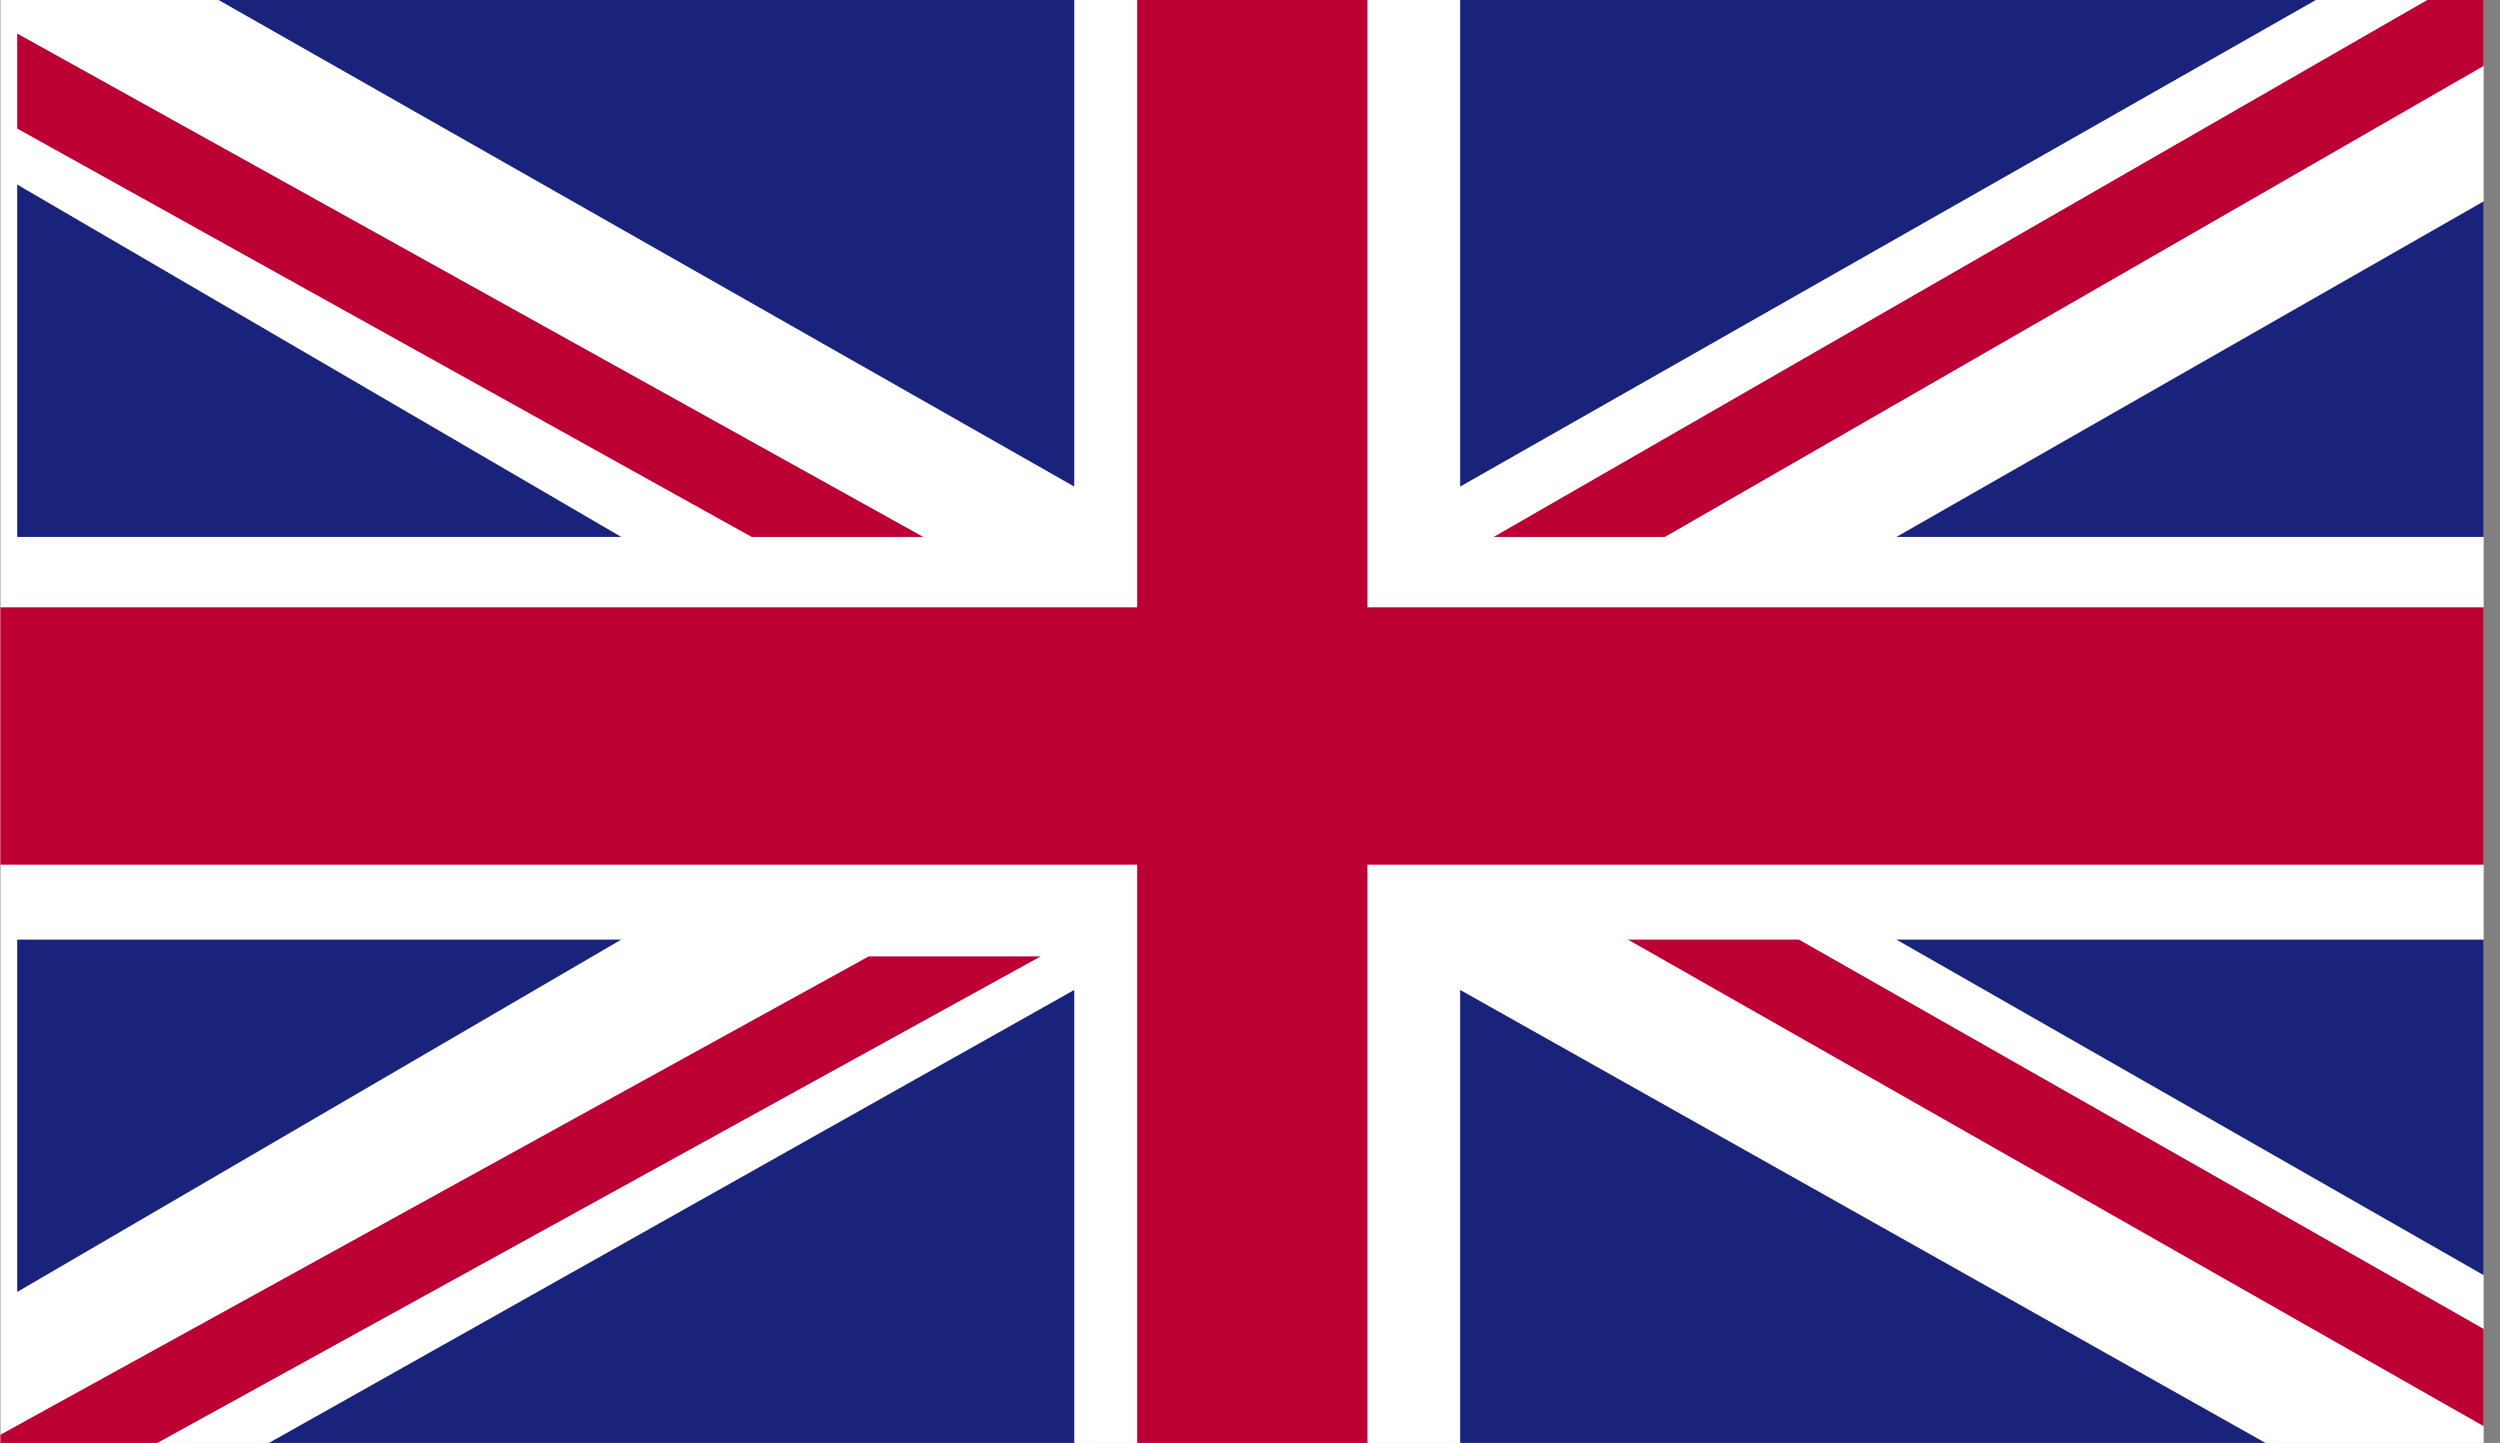 <?xml version="1.0" encoding="UTF-8"?>
<svg width="149px" height="86px" viewBox="0 0 149 86" version="1.1" xmlns="http://www.w3.org/2000/svg" xmlns:xlink="http://www.w3.org/1999/xlink">
    <rect x="0" y="0" width="149" height="86" fill="#808080" stroke="none"/>
    <title>79DED399-04B0-4195-83ED-F8A84F1ADADE</title>
    <g id="Page-1" stroke="none" stroke-width="1" fill="none" fill-rule="evenodd">
        <g id="Giving-Opportunities---Donation-form-country-selection-popup" transform="translate(-1259, -432)">
            <g id="Group-14" transform="translate(512.026, 297)">
                <g id="Group-12" transform="translate(0, 122)">
                    <g id="UK-Flag" transform="translate(747, 13)">
                        <polygon id="Fill-11" fill="#FFFFFF" points="0 86 148 86 148 0 0 0"></polygon>
                        <polygon id="Fill-12" fill="#BD0034" points="144.638 0 89 32 99.204 32 148 3.929 148 0"></polygon>
                        <polygon id="Fill-13" fill="#BD0034" points="97 56 148 85 148 79.204 107.189 56"></polygon>
                        <polygon id="Fill-14" fill="#BD0034" points="1 7.662 44.773 32 55 32 1 2"></polygon>
                        <polygon id="Fill-15" fill="#BD0034" points="51.75 57 0 85.51 0 86 9.349 86 62 57"></polygon>
                        <polygon id="Fill-16" fill="#1A237B" points="87 0 87 29 138 0"></polygon>
                        <polygon id="Fill-17" fill="#1A237B" points="13 0 64 29 64 0"></polygon>
                        <polygon id="Fill-18" fill="#1A237B" points="113 32 148 32 148 12"></polygon>
                        <polygon id="Fill-19" fill="#1A237B" points="113 56 148 76 148 56"></polygon>
                        <polygon id="Fill-20" fill="#1A237B" points="16 86 64 86 64 59"></polygon>
                        <polygon id="Fill-21" fill="#1A237B" points="87 86 135 86 87 59"></polygon>
                        <polygon id="Fill-22" fill="#1A237B" points="1 56 1 77 37 56"></polygon>
                        <polygon id="Fill-23" fill="#1A237B" points="1 32 37 32 1 11"></polygon>
                        <polygon id="Fill-24" fill="#BD0034" points="67.751 0 67.751 36.198 0 36.198 0 51.533 67.751 51.533 67.751 86 81.475 86 81.475 51.533 148 51.533 148 36.198 81.475 36.198 81.475 0"></polygon>
                    </g>
                </g>
            </g>
        </g>
    </g>
</svg>